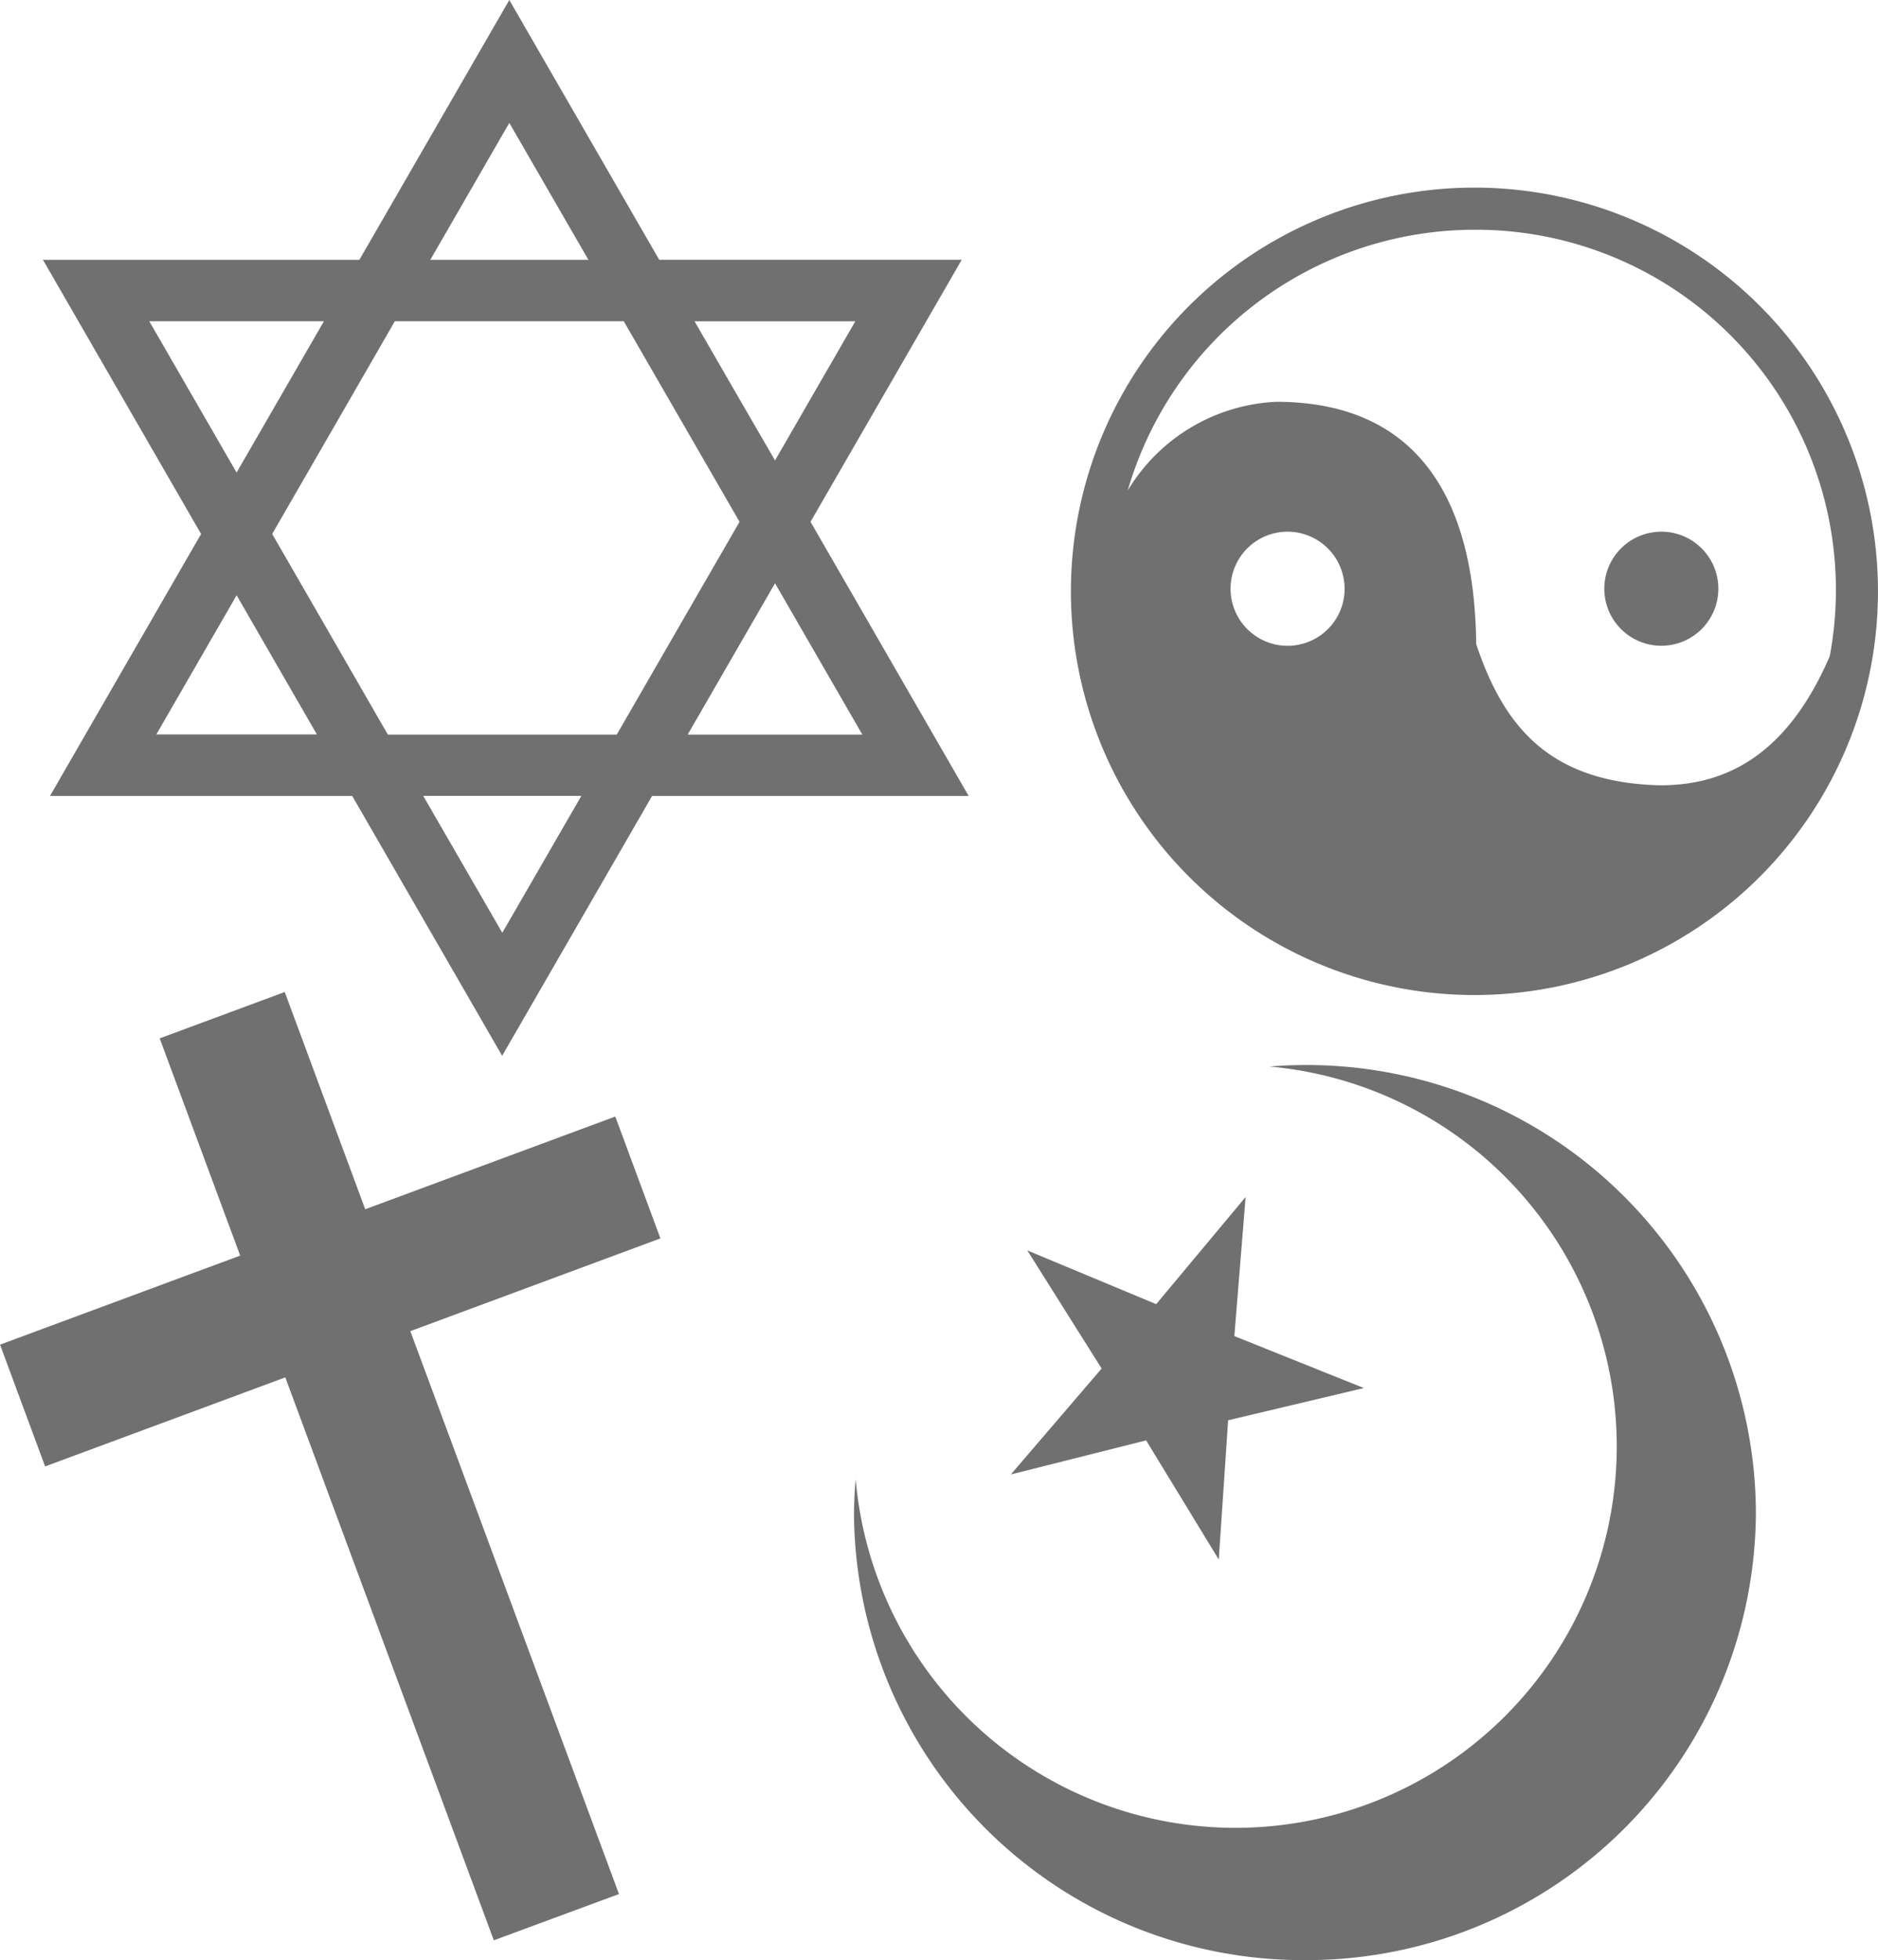 <svg xmlns="http://www.w3.org/2000/svg" width="64.122" height="66.896" viewBox="0 0 64.122 66.896"><defs><style>.a{fill:#707070;}</style></defs><g transform="translate(-2061.866 -1999)"><path class="a" d="M61.49,53.9v0c-.4,0-.807.019-1.209.051A13.017,13.017,0,1,1,46.152,68.034q-.05.569-.058,1.136A15.336,15.336,0,0,0,61.489,84.448h0a15.337,15.337,0,0,0,15.4-15.276h0A15.337,15.337,0,0,0,61.49,53.9Z" transform="translate(2044.93 1981.448)"/><path class="a" d="M27.874,54.8l-8.538,3.164-2.748-7.414-4.269,1.582,2.748,7.414-8.2,3.039,1.54,4.156,8.2-3.039,7.12,19.212L28,81.335,20.876,62.124l8.539-3.165Z" transform="translate(2055 1982.306)"/><path class="a" d="M82.509,29.413h0a1.947,1.947,0,0,0-1.947,1.947h0a1.947,1.947,0,1,0,1.947-1.948Z" transform="translate(2036.081 1987.733)"/><path class="a" d="M69.839,13.615A13.779,13.779,0,0,0,56.06,27.394h0A13.778,13.778,0,1,0,69.839,13.615ZM65.405,27.306a1.947,1.947,0,1,1-1.948-1.948h0a1.948,1.948,0,0,1,1.947,1.948Zm10.783,6.707c-3.908-.087-5.393-2.15-6.29-4.817-.051-5.2-2.187-8.271-6.829-8.271A6.254,6.254,0,0,0,58,23.953a12.342,12.342,0,0,1,11.843-8.9h0A12.292,12.292,0,0,1,81.97,29.607C80.4,33.249,78.15,34.009,76.188,34.013Z" transform="translate(2042.371 1991.788)"/><path class="a" d="M9.079,32.166H19.4l5.118,8.867,5.119-8.867H40.447l-5.4-9.357,5.163-8.943H29.881L24.763,5h0l-5.119,8.867H8.839l5.4,9.357Zm3.631-2.1,2.742-4.75,1.229,2.13,1.512,2.62H12.71Zm11.813,6.769-2.7-4.673h5.4ZM36.816,30.07H30.853l1.513-2.62,1.469-2.544Zm-.239-14.105-2.742,4.749L32.6,18.584l-1.513-2.619h5.484ZM24.763,9.194l2.7,4.673H22.066Zm-3.909,6.77h7.817l2.118,3.667,1.835,3.178L30.55,26.4,28.432,30.07H20.615L18.5,26.4l-1.834-3.177,2.074-3.592Zm-8.384,0h5.963L16.92,18.584l-1.469,2.544Z" transform="translate(2054.493 1994)"/><path class="a" d="M57.919,68.267l2.48,4.067.32-4.753,4.634-1.1-4.422-1.773.385-4.747-3.053,3.657-4.4-1.833L56.4,65.815,53.3,69.43Z" transform="translate(2043.08 1979.891)"/></g></svg>